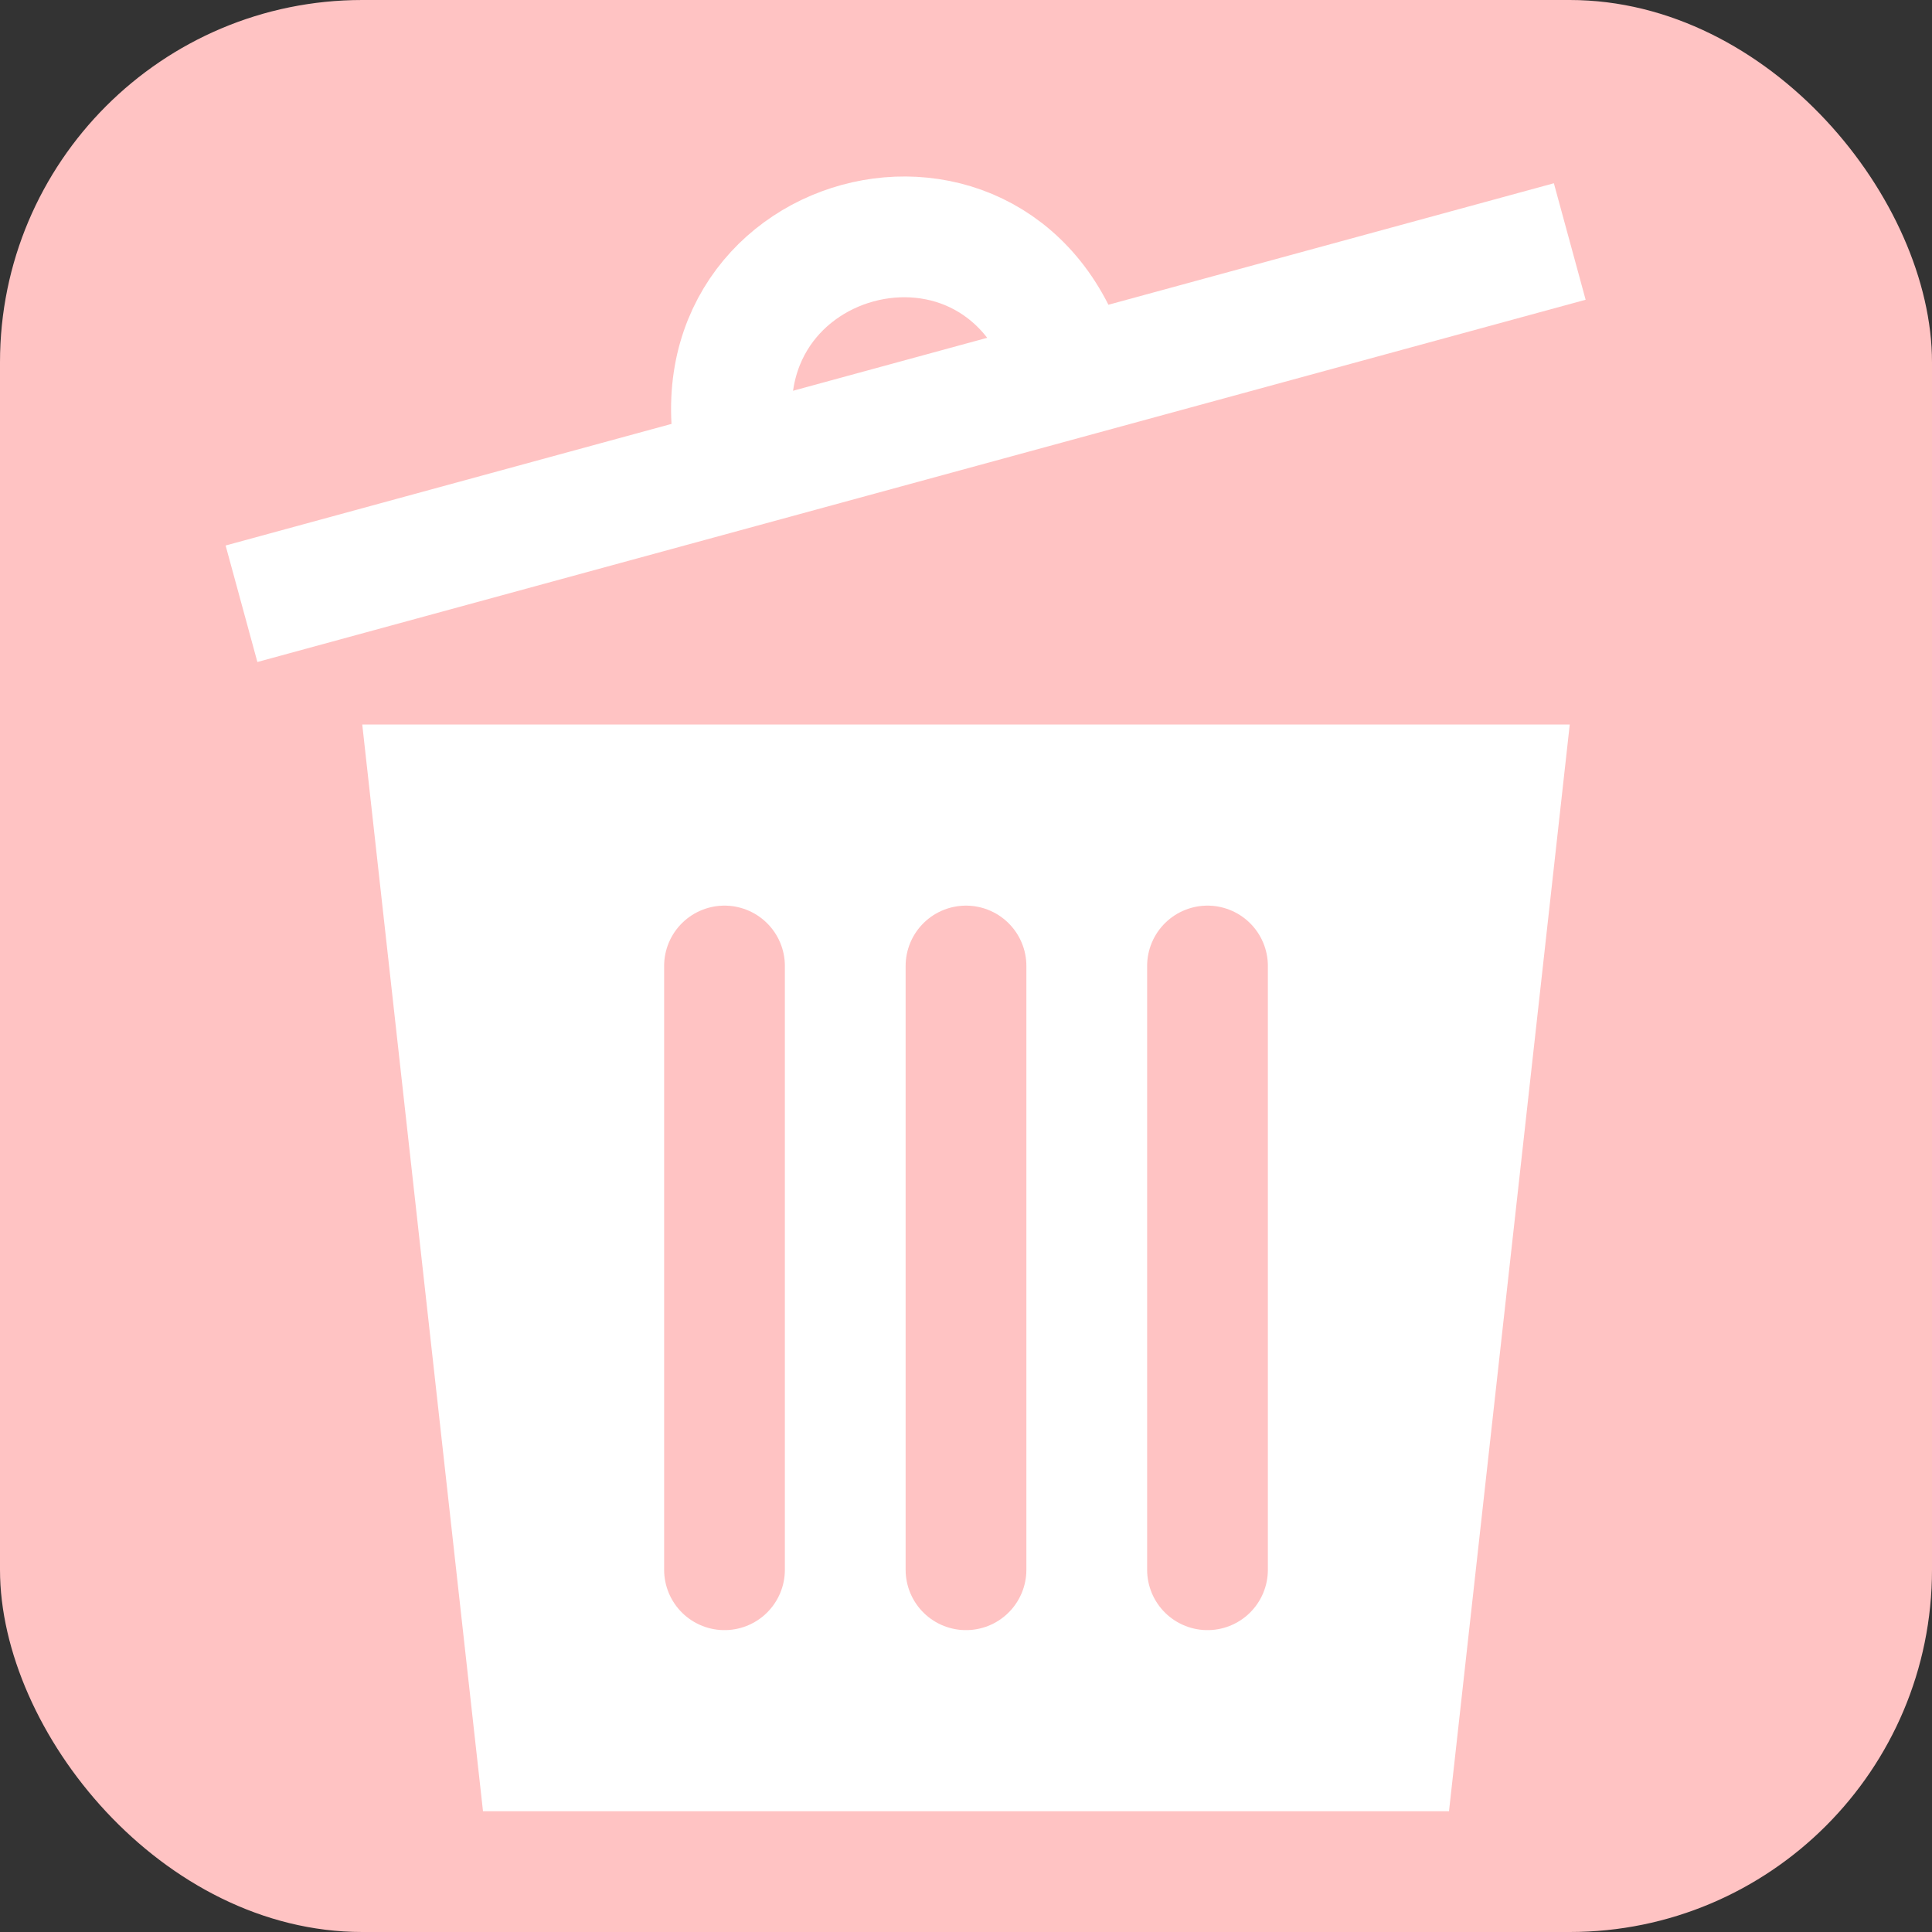 <?xml version="1.0" encoding="UTF-8" standalone="no"?>
<!-- Created with Inkscape (http://www.inkscape.org/) -->

<svg
   xmlns:dc="http://purl.org/dc/elements/1.1/"
   xmlns:cc="http://creativecommons.org/ns#"
   xmlns:rdf="http://www.w3.org/1999/02/22-rdf-syntax-ns#"
   xmlns:svg="http://www.w3.org/2000/svg"
   xmlns="http://www.w3.org/2000/svg"
   xmlns:sodipodi="http://sodipodi.sourceforge.net/DTD/sodipodi-0.dtd"
   xmlns:inkscape="http://www.inkscape.org/namespaces/inkscape"
   width="16"
   height="16"
   id="svg2"
   version="1.1"
   inkscape:version="0.48.2 r9819"
   sodipodi:docname="destroy.svg"
   inkscape:export-filename="/home/ludi/projects/leikor.de/webapp/leikor.de/public/images/pictograms/medium/destroy.png"
   inkscape:export-xdpi="180"
   inkscape:export-ydpi="180">
  <rect width="100%" height="100%" fill="#333333" stroke="none"/>
  <defs
     id="defs4" />
  <sodipodi:namedview
     id="base"
     pagecolor="#ffffff"
     bordercolor="#666666"
     borderopacity="1.0"
     inkscape:pageopacity="0.0"
     inkscape:pageshadow="2"
     inkscape:zoom="27.8125"
     inkscape:cx="8"
     inkscape:cy="8"
     inkscape:document-units="px"
     inkscape:current-layer="layer2"
     showgrid="true"
     showborder="false"
     inkscape:showpageshadow="false"
     inkscape:object-paths="false"
     inkscape:snap-grids="true"
     inkscape:snap-intersection-paths="false"
     inkscape:window-width="1024"
     inkscape:window-height="551"
     inkscape:window-x="0"
     inkscape:window-y="0"
     inkscape:window-maximized="1">
    <inkscape:grid
       type="xygrid"
       id="grid2985"
       empspacing="5"
       visible="true"
       enabled="true"
       snapvisiblegridlinesonly="true" />
  </sodipodi:namedview>
  <g
     inkscape:groupmode="layer"
     id="layer2"
     inkscape:label="Background"
     style="display:inline">
    <rect
       style="color:#000000;fill:#ffc3c3;fill-opacity:1;fill-rule:nonzero;stroke:none;stroke-width:2;marker:none;visibility:visible;display:inline;overflow:visible;enable-background:accumulate"
       id="rect2987"
       width="16"
       height="16"
       x="0"
       y="0"
       ry="3" />
  </g>
  <g
     inkscape:label="Pictogram"
     inkscape:groupmode="layer"
     id="layer1"
     transform="translate(0,-1036.362)"
     style="display:inline">
    <path
       style="color:#000000;fill:#ffffff;fill-opacity:1;fill-rule:nonzero;stroke:none;stroke-width:1;marker:none;visibility:visible;display:inline;overflow:visible;enable-background:accumulate"
       d="m 4,1051.362 8,0 1,-9 -10,0 z"
       id="path3816"
       inkscape:connector-curvature="0"
       sodipodi:nodetypes="ccccc" />
    <path
       style="color:#000000;fill:none;stroke:#ffffff;stroke-width:1;stroke-opacity:1;marker:none;visibility:visible;display:inline;overflow:visible;enable-background:accumulate"
       d="m 2,1041.362 11,-3"
       id="path3818"
       inkscape:connector-curvature="0"
       sodipodi:nodetypes="cc" />
    <path
       sodipodi:nodetypes="cc"
       inkscape:connector-curvature="0"
       id="path3820"
       d="m 6.125,1040.237 c -0.53,-1.98 2.219,-2.733 2.75,-0.75"
       style="color:#000000;fill:none;stroke:#ffffff;stroke-width:1;stroke-opacity:1;marker:none;visibility:visible;display:inline;overflow:visible;enable-background:accumulate" />
    <path
       style="color:#000000;fill:none;stroke:#ffc3c3;stroke-width:1;stroke-linecap:round;stroke-linejoin:round;stroke-miterlimit:4;stroke-opacity:1;stroke-dasharray:none;stroke-dashoffset:0;marker:none;visibility:visible;display:inline;overflow:visible;enable-background:accumulate"
       d="M 8,13 8,8"
       id="path3836"
       inkscape:connector-curvature="0"
       transform="translate(0,1036.362)" />
    <path
       style="color:#000000;fill:none;stroke:#ffc3c3;stroke-width:1;stroke-linecap:round;stroke-linejoin:round;stroke-miterlimit:4;stroke-opacity:1;stroke-dasharray:none;stroke-dashoffset:0;marker:none;visibility:visible;display:inline;overflow:visible;enable-background:accumulate"
       d="m 10,1049.362 0,-5"
       id="path3838"
       inkscape:connector-curvature="0" />
    <path
       style="color:#000000;fill:none;stroke:#ffc3c3;stroke-width:1;stroke-linecap:round;stroke-linejoin:round;stroke-miterlimit:4;stroke-opacity:1;stroke-dasharray:none;stroke-dashoffset:0;marker:none;visibility:visible;display:inline;overflow:visible;enable-background:accumulate"
       d="m 6,1049.362 0,-5"
       id="path3840"
       inkscape:connector-curvature="0" />
  </g>
</svg>
